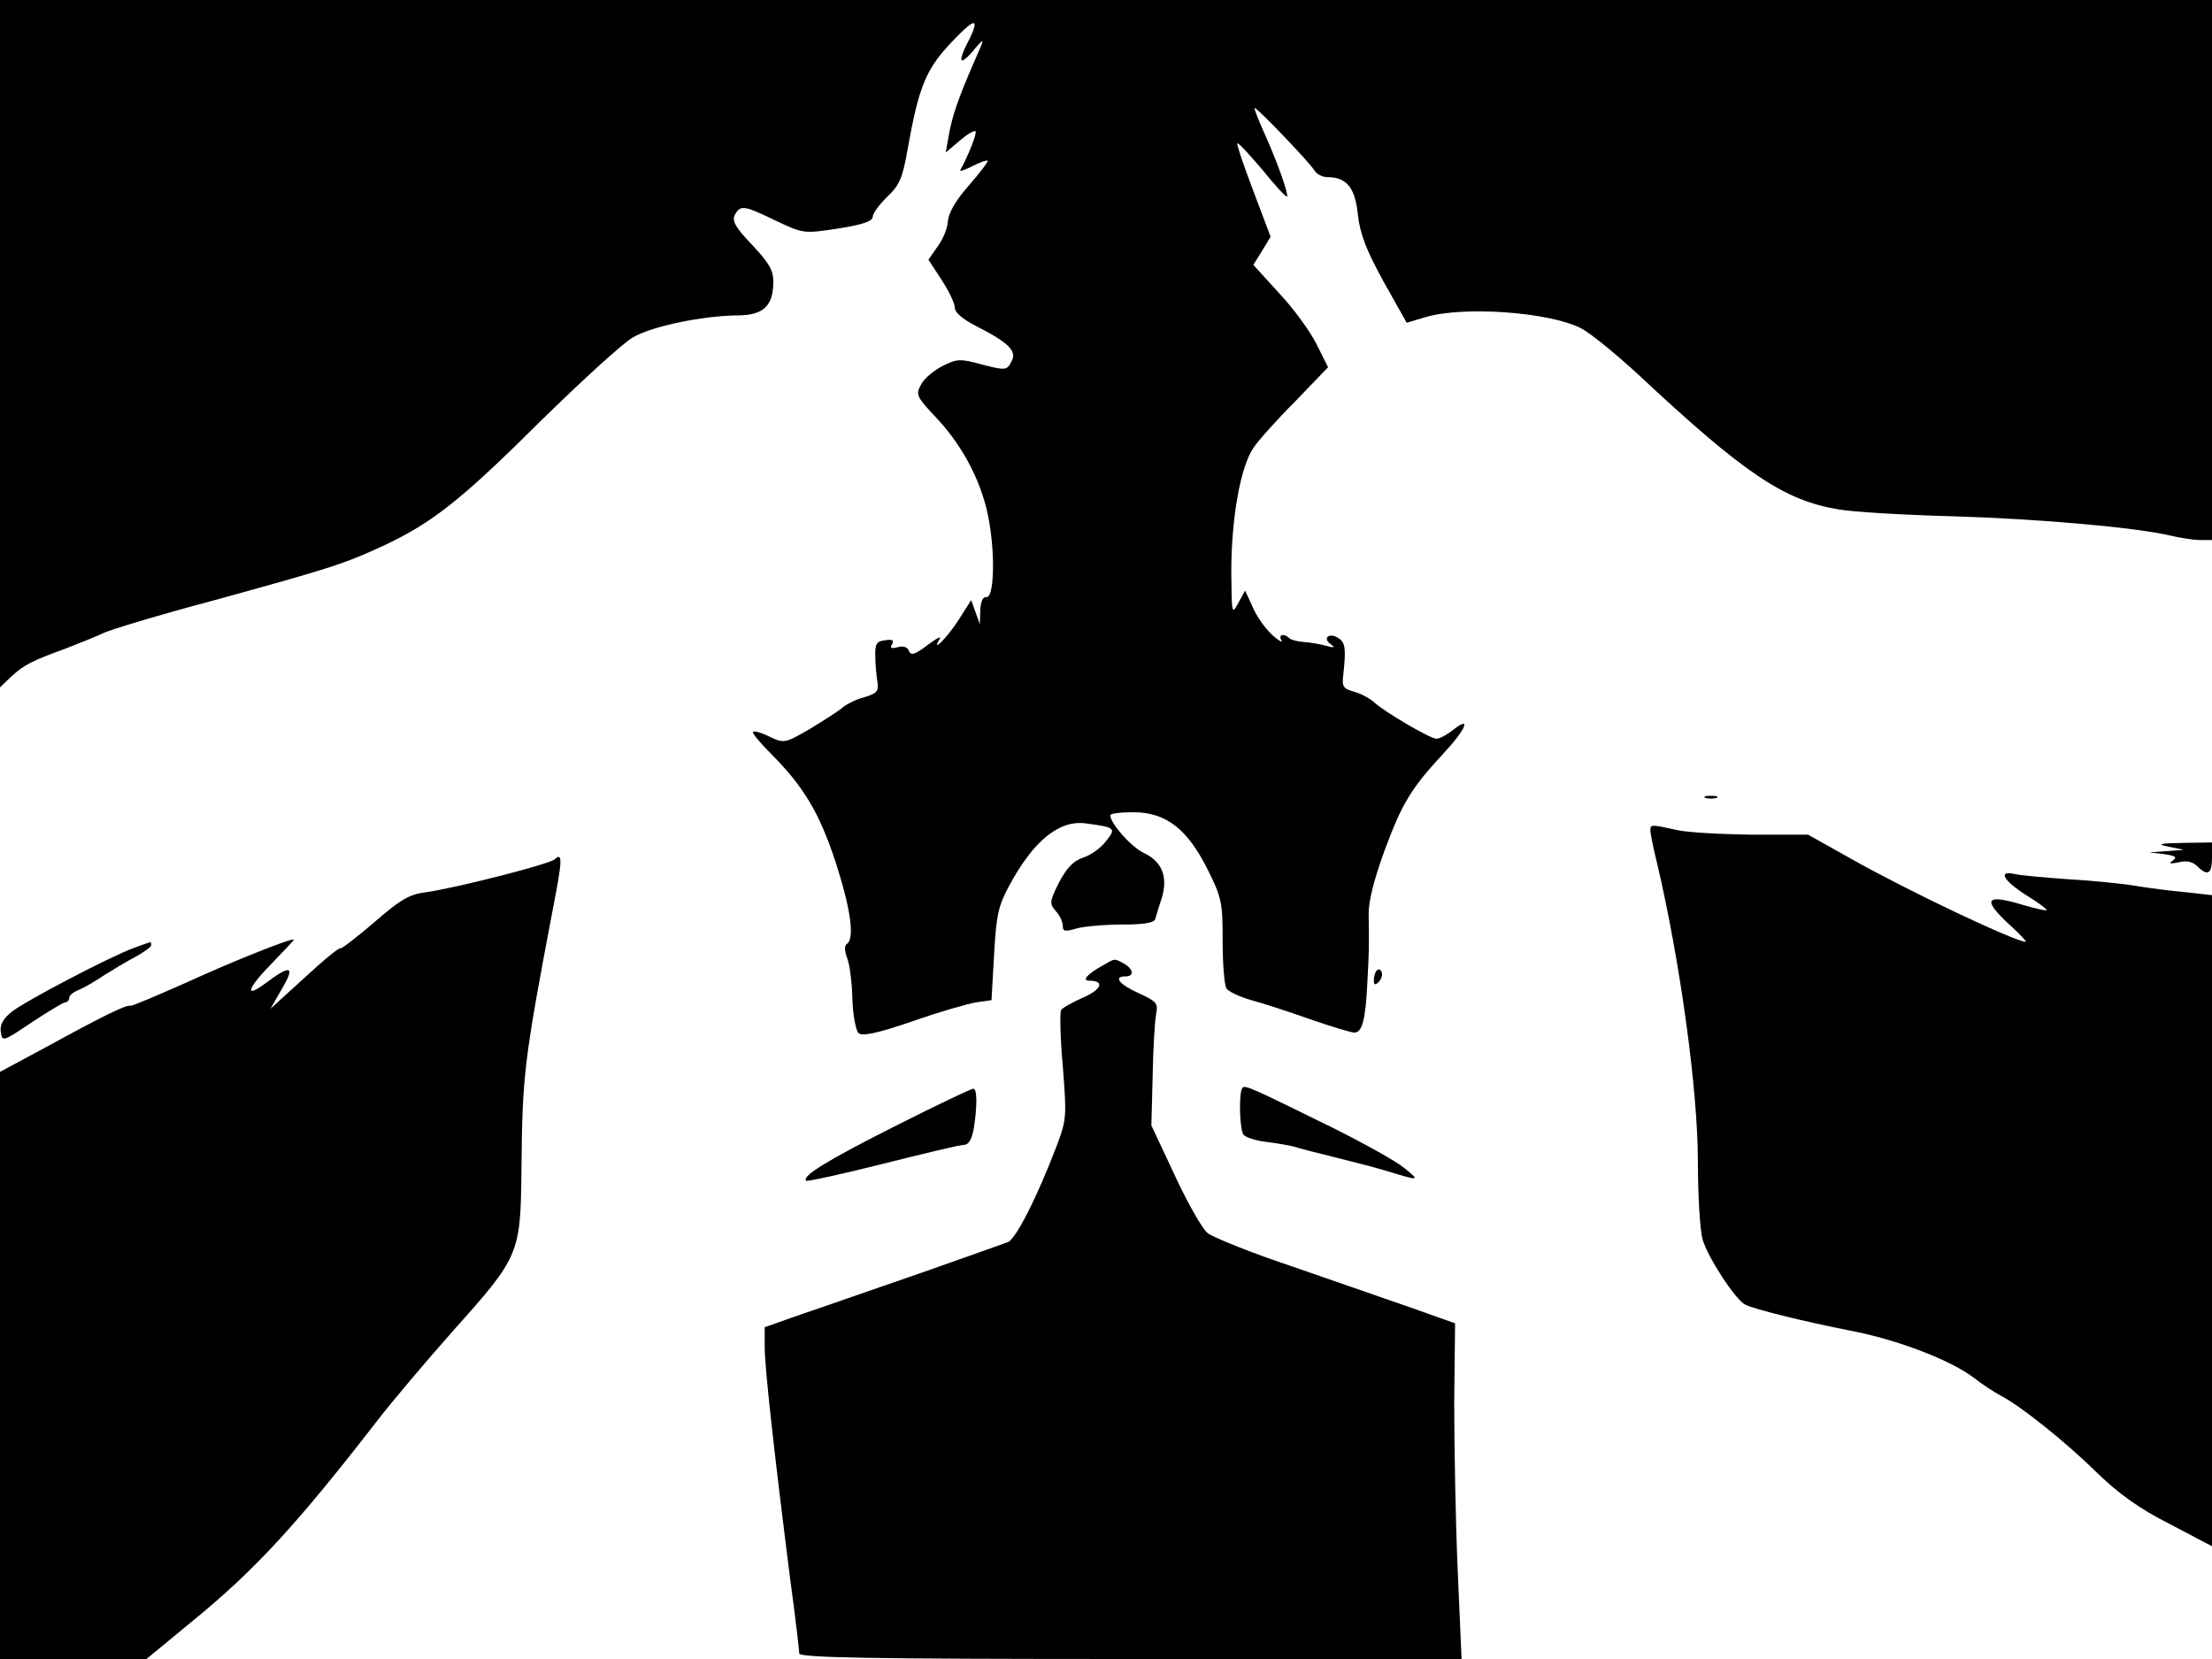 <svg xmlns="http://www.w3.org/2000/svg" width="682.667" height="512" version="1.0" viewBox="0 0 512 384"><path d="M0 79.5v79.6l2.6-2.5c3.1-2.8 4.7-3.6 12.9-6.6 3.3-1.3 7.1-2.8 8.5-3.5s12.6-4.1 25-7.4c28-7.7 30.7-8.6 40-12.9 11.2-5.3 17.8-10.5 36.5-29.1 9.4-9.2 18.8-17.8 21-19 4.4-2.6 16.1-5 24.2-5.1 6 0 8.3-2.2 8.3-7.8 0-2.6-1-4.4-4.9-8.5-4-4.2-4.7-5.6-4-7 1.3-2.3 2.1-2.2 9.5 1.4 6.4 3 6.4 3 14.4 1.8 5.7-.9 8-1.7 8-2.7 0-.8 1.5-2.8 3.3-4.6 2.8-2.6 3.6-4.3 4.7-10.6 2.7-15.2 4.3-19 10.5-25.5 5.7-6 6.6-5.5 2.8 1.7-.7 1.6-1 2.8-.6 2.8s1.8-1.2 3-2.8c2.3-2.6 2.3-2.6-.3 3.3-3.6 8.3-5 12.3-5.8 16.9l-.7 3.9 3.2-2.7c1.7-1.5 3.4-2.5 3.7-2.2.4.4-1.7 5.7-3.5 8.9-.3.5.9.1 2.7-.8 1.7-.9 3.4-1.5 3.6-1.3s-1.8 2.8-4.4 5.8c-3.1 3.5-4.7 6.4-4.8 8.3-.1 1.6-1.2 4.2-2.4 5.8l-2.1 3 3 4.6c1.7 2.6 3.1 5.5 3.1 6.5 0 1.1 1.7 2.6 4.8 4.2 7.7 3.9 9.7 5.9 8.3 8.3-1 2-1.3 2.1-6.7.7-5.1-1.4-5.8-1.4-9.2.3-2 1-4.3 2.9-5 4.3-1.3 2.4-1.1 2.8 3.8 8 6.2 6.7 10.6 15.3 12 24 1.4 8.2 1 17.6-.7 17.2-.8-.1-1.3 1-1.4 3l-.1 3.3-1-2.8-1-2.8-2.8 4.4c-2.5 4-6.7 8.3-4.5 4.6.5-.8-.8-.1-2.8 1.4-2.9 2.2-3.8 2.5-4.3 1.4-.3-.9-1.3-1.3-2.6-.9-1.5.4-1.9.2-1.3-.7.5-.9 0-1.2-1.6-.9-2 .2-2.4.8-2.3 3.8 0 1.9.3 4.6.5 5.9.3 2.1-.1 2.6-3.1 3.5-1.9.5-4.1 1.6-5 2.4-.8.7-4.2 2.9-7.5 4.9-5.9 3.4-6 3.4-9.4 1.8-1.8-.9-3.6-1.4-3.8-1.1-.3.2 1.5 2.4 3.9 4.8 7.8 7.8 11.4 13.8 15.2 25.3 3.5 10.8 4.5 17.8 2.6 19-.6.4-.5 1.6.1 3.3.6 1.5 1.1 5.7 1.2 9.4s.8 7.3 1.4 7.9c.8.8 4 .2 12.5-2.7 6.2-2.2 12.9-4.1 14.8-4.4l3.5-.5.6-10.6c.5-9.1 1-11.3 3.5-15.9 5.6-10.4 11.6-15.3 17.8-14.4 6.8.9 7 1.1 4.6 4.1-1.2 1.6-3.6 3.3-5.3 3.8-2.3.8-3.8 2.4-5.6 5.8-2.2 4.4-2.2 4.9-.7 6.6.9 1 1.6 2.5 1.6 3.4 0 1.3.5 1.4 3.2.6 1.8-.5 6.6-.9 10.6-.9 5 0 7.4-.4 7.6-1.3.2-.6.8-2.8 1.5-4.8 1.5-4.9.1-8.5-4.2-10.5-2.9-1.4-7.7-6.8-7.7-8.7 0-.4 2.4-.7 5.3-.7 7.5 0 12.5 3.8 17.2 13.2 3.3 6.6 3.5 7.7 3.5 16.7 0 5.3.4 10.2.9 10.9.4.7 3 1.9 5.7 2.7 2.7.7 8.8 2.7 13.6 4.4 4.9 1.7 9.5 3.1 10.3 3.1 1.8 0 2.6-3 3-11.7.4-7.2.4-8.2.3-15.5-.1-3.1 1.2-8.1 3.7-15 4.1-11 6.1-14.3 13.7-22.5 5.2-5.6 6.4-8.7 2.2-5.4-1.5 1.2-3.2 2.1-3.9 2.1-1.4 0-11.9-6.1-14.5-8.5-1-.9-3.1-2-4.6-2.4-2.5-.7-2.8-1.2-2.5-3.7.7-6.3.5-7.7-1.1-8.7-2.1-1.4-3.8 0-1.8 1.4 1.1.8.9.9-1 .4-1.4-.4-3.7-.8-5.2-.9s-3-.5-3.4-.9c-1.2-1.2-2.6-.8-1.8.5.4.7-.5.2-2.1-1.2-1.5-1.4-3.6-4.2-4.5-6.4l-1.8-3.9-1.6 2.9c-1.5 2.8-1.5 2.5-1.6-7.3 0-12.2 2.1-24.2 5.1-28.6 1.2-1.8 5.6-6.7 9.8-10.9l7.5-7.8-2.6-5.2c-1.4-2.9-5.3-8.3-8.7-11.9l-6-6.6 2-3.2 2-3.3-4-10.6c-2.2-5.8-3.9-10.8-3.7-11 .3-.2 2.8 2.6 5.8 6.1 2.9 3.6 5.5 6.4 5.7 6.2.4-.5-2.1-7.7-5.3-14.8-1.4-3.1-2.4-5.7-2.2-5.7.7 0 12.9 12.8 13.8 14.4.5.9 1.9 1.6 3.1 1.6 4.4 0 6.4 2.5 7 8.7.5 4.4 1.9 8.1 5.9 15.4l5.4 9.6 4.4-1.3c8.7-2.6 28.6-1.2 36 2.6 2.1 1.1 8 5.9 13.1 10.6 24.6 23 33.8 29.2 46.4 31.3 3.3.6 15.2 1.3 26.5 1.6 20.1.6 42.6 2.6 50.5 4.5 2.2.5 5.2 1 6.8 1h2.7V0H0z"/><path d="M394.8 184.7c.6.2 1.8.2 2.5 0 .6-.3.1-.5-1.3-.5s-1.9.2-1.2.5m-12.8 7.5c0 .7.7 4.2 1.6 7.8 5.3 22.6 9.4 52.3 9.4 68.9 0 7.9.5 16 1.1 18 1.2 4.2 7.7 14.1 9.9 15.1 2.3 1.1 13.6 3.9 24.3 6 11 2.1 23.4 6.9 28.7 11 1.9 1.5 4.7 3.3 6.2 4.1 4.6 2.4 15 10.7 22.3 17.9 5.1 4.9 9.7 8.2 16.8 11.8l9.7 5.1V207.2l-6.2-.7c-3.5-.3-8.8-1-11.8-1.5s-10-1.2-15.5-1.5c-5.5-.4-11-.9-12.2-1.2-4-.9-2.5 1.6 2.7 4.9 2.8 1.7 4.9 3.3 4.7 3.5-.2.1-2.6-.4-5.3-1.2-8.9-2.7-9.7-1.4-3.2 4.6 2.4 2.2 4 3.9 3.7 3.9-2.4 0-27.1-11.7-40.4-19.2l-10-5.6h-13c-7.1-.1-15-.5-17.5-1.1-5.8-1.3-6-1.3-6 .1m120 3.8 3.5.7-4 .3-4 .3 3.4.4c2.7.4 3.1.7 2 1.5-1 .7-.6.8 1.4.4 1.8-.5 3.3-.1 4.3.9 2.4 2.4 3.4 1.8 3.4-2V195l-6.7.1c-5.6.1-6.2.3-3.3.9m-373.6 2.9c-1.1 1.1-23.1 6.7-29.7 7.6-4 .5-6 1.7-12.1 7-4.1 3.5-7.6 6.2-7.8 6-.2-.3-4 2.8-8.3 6.8l-7.9 7.2 2.7-4.7c3.1-5.3 2-5.6-4-1.1-4.9 3.6-4 1 1.7-4.8 2.7-2.8 5-5.2 5-5.4 0-.6-13.7 4.8-24.8 9.9-6.8 3-12.6 5.5-13 5.4-1-.3-6.8 2.6-19.4 9.5L0 248.1V384h33.9l10.8-8.9C59 363.4 68.6 353 87.2 329c3.6-4.7 11.6-14.1 17.7-21 15.4-17.2 15.6-17.7 15.8-37.5.2-21.8.6-25 7.4-60.8 2.1-10.7 2.1-12.5.3-10.8M31 219.4c-5.9 2.2-25.3 12.4-28.3 14.8-2 1.6-2.8 3.1-2.5 4.7.3 2.3.5 2.2 7.2-2.3 3.8-2.5 7.3-4.6 7.7-4.6.5 0 .9-.5.9-1 0-.6 1-1.4 2.3-1.9 1.2-.5 3.8-2 5.7-3.3 1.9-1.2 5.2-3.2 7.3-4.3 2-1.1 3.7-2.3 3.7-2.7 0-.5-.1-.8-.2-.7-.2 0-1.9.6-3.8 1.3m224.2 4.1c-3.6 2-4.9 3.5-3 3.5 3.6 0 2.7 2.1-1.5 3.9-2.5 1.1-4.8 2.4-5.1 2.9-.3.6-.2 6.4.4 13 .9 11.5.9 12.3-1.4 18.4-4.5 11.8-9.4 21.5-11.3 22.3-1 .4-10.1 3.6-20.3 7.2-10.2 3.5-22.4 7.8-27.2 9.4l-8.8 3.1v4.6c0 4.7 2.1 23.7 5.9 53.7 1.2 8.8 2.1 16.6 2.1 17.2 0 1 16 1.3 76.6 1.3h76.7l-.9-20.7c-.5-11.5-.8-28.9-.8-38.9l.2-18.1-10.7-3.8c-5.8-2-18.2-6.3-27.4-9.5-9.3-3.1-17.9-6.6-19.2-7.6-1.3-1.1-4.7-7.1-7.6-13.4l-5.4-11.5.3-11.5c.1-6.3.5-12.7.8-14.3.5-2.5.1-2.9-4-4.8-4.5-2-6-3.9-3.1-3.9 2.1 0 1.9-1.7-.4-3-2.3-1.2-1.9-1.2-4.9.5m63.5 1.1c-.4.4-.7 1.4-.7 2.3 0 1.1.3 1.2 1.1.4.6-.6 1-1.6.7-2.3-.2-.6-.7-.8-1.1-.4"/><path d="M287.6 251.8c-.9.8-.7 9.5.2 10.8.4.6 2.7 1.4 5.2 1.7s5.4.8 6.5 1.1c1.1.4 5.6 1.5 10 2.6s9.4 2.4 11 2.9c8.2 2.5 8.3 2.5 4.6-.5-1.9-1.6-9.3-5.7-16.5-9.3-19.1-9.4-20.4-10-21-9.3m-79.7 8.5c-16.1 8.1-22.4 11.9-21.3 13 .3.2 8.2-1.5 17.7-3.9s17.9-4.4 18.8-4.4c1.1 0 1.8-1.2 2.3-3.8.8-5.1.8-9.2-.1-9.2-.5 0-8.3 3.7-17.4 8.3"/></svg>